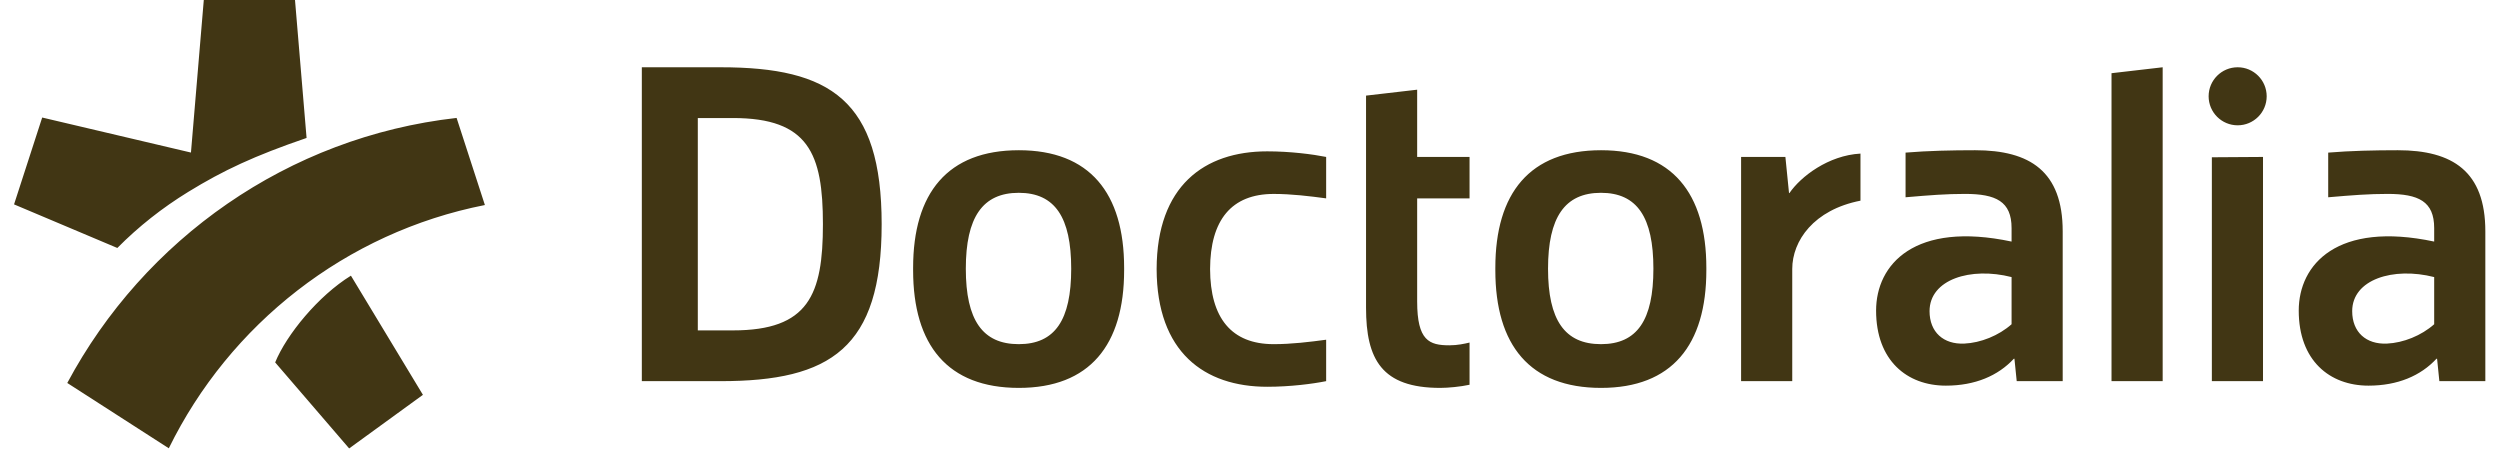 <svg width="89" height="16" viewBox="0 0 89 16" fill="none" xmlns="http://www.w3.org/2000/svg">
<g clip-path="url(#clip0_187_1066)">
<path d="M82.884 5.433C83.675 5.367 84.533 5.348 85.362 5.348C87.314 5.348 88.478 6.102 88.478 8.235V13.569H86.841L86.76 12.771H86.739C86.177 13.376 85.362 13.729 84.317 13.729C82.934 13.729 81.835 12.833 81.835 11.058C81.835 9.407 83.212 7.869 86.657 8.6V8.12C86.657 7.169 86.1 6.903 85.001 6.903C84.326 6.903 83.754 6.948 82.884 7.023V5.433ZM86.657 9.864C85.198 9.492 83.738 9.948 83.738 11.077C83.738 11.825 84.235 12.265 84.975 12.232C85.559 12.206 86.201 11.947 86.657 11.543V9.864ZM80.563 5.587L78.742 5.599V13.569H80.563V5.587ZM79.661 4.461C80.231 4.461 80.694 3.999 80.694 3.428C80.694 2.857 80.231 2.395 79.661 2.395C79.09 2.395 78.627 2.857 78.627 3.428C78.627 3.999 79.09 4.461 79.661 4.461ZM76.991 2.395L75.17 2.606V13.569H76.991V2.395ZM67.838 5.433C68.629 5.367 69.487 5.348 70.316 5.348C72.268 5.348 73.432 6.102 73.432 8.235V13.569H71.795L71.714 12.771H71.693C71.131 13.376 70.316 13.729 69.272 13.729C67.888 13.729 66.789 12.833 66.789 11.058C66.789 9.407 68.166 7.869 71.612 8.6V8.12C71.612 7.169 71.054 6.903 69.955 6.903C69.28 6.903 68.708 6.948 67.838 7.023V5.433ZM71.612 9.864C70.152 9.492 68.692 9.948 68.692 11.077C68.692 11.825 69.189 12.265 69.929 12.232C70.513 12.206 71.156 11.947 71.612 11.543V9.864ZM61.983 5.587V13.569H63.804V9.575C63.804 8.573 64.568 7.469 66.233 7.144V5.468C65.09 5.531 64.108 6.284 63.705 6.872H63.689L63.56 5.587H61.983ZM53.234 9.619V9.537C53.234 6.87 54.462 5.348 56.998 5.348C59.518 5.348 60.746 6.87 60.746 9.537V9.619C60.746 12.287 59.518 13.809 56.998 13.809C54.462 13.809 53.234 12.287 53.234 9.619ZM56.994 6.864C55.705 6.864 55.11 7.739 55.11 9.566C55.11 11.394 55.705 12.252 56.994 12.252C58.283 12.252 58.861 11.396 58.861 9.566C58.861 7.736 58.283 6.864 56.994 6.864ZM48.631 3.404V10.954C48.631 12.792 49.188 13.809 51.272 13.809C51.557 13.809 51.993 13.767 52.316 13.697V12.195C52.137 12.237 51.892 12.293 51.599 12.293C50.88 12.293 50.451 12.127 50.451 10.734V7.064H52.316V5.587H50.451V3.193L48.631 3.404ZM43.079 9.578C43.084 7.834 43.84 6.904 45.343 6.904C45.979 6.904 46.624 6.983 47.211 7.062V5.587C46.729 5.491 45.931 5.388 45.113 5.388C42.87 5.388 41.183 6.622 41.176 9.578C41.183 12.534 42.87 13.769 45.113 13.769C45.931 13.769 46.729 13.666 47.211 13.569V12.094C46.624 12.173 45.979 12.252 45.343 12.252C43.84 12.252 43.084 11.322 43.079 9.578V9.578ZM32.507 9.619V9.537C32.507 6.87 33.735 5.348 36.271 5.348C38.791 5.348 40.019 6.87 40.019 9.537V9.619C40.019 12.287 38.791 13.809 36.271 13.809C33.735 13.809 32.507 12.287 32.507 9.619ZM36.267 6.864C34.978 6.864 34.383 7.739 34.383 9.566C34.383 11.394 34.978 12.252 36.267 12.252C37.556 12.252 38.135 11.396 38.135 9.566C38.135 7.736 37.556 6.864 36.267 6.864ZM22.849 13.569V2.395H25.656C29.567 2.395 31.387 3.569 31.387 7.982C31.387 12.395 29.567 13.569 25.656 13.569H22.849ZM29.296 7.982C29.296 5.47 28.787 4.202 26.091 4.202H24.842V11.762H26.091C28.787 11.762 29.296 10.494 29.296 7.982ZM9.796 12.902L12.43 15.964L15.056 14.056L12.493 9.814C11.335 10.528 10.2 11.913 9.796 12.902ZM6.009 15.959C8.174 11.545 12.308 8.275 17.262 7.299L16.255 4.198C10.245 4.876 5.131 8.519 2.395 13.634L6.009 15.959V15.959ZM6.798 5.431L1.502 4.184L0.5 7.276L4.177 8.828C4.931 8.066 5.774 7.401 6.7 6.832C7.956 6.061 9.051 5.55 10.914 4.911L10.502 0H7.255L6.798 5.431V5.431Z" fill="#413614"/>
</g>
<defs>
<clipPath id="clip0_187_1066">
<rect width="88" height="15.964" fill="white" transform="translate(0.5)"/>
</clipPath>
</defs>
</svg>
